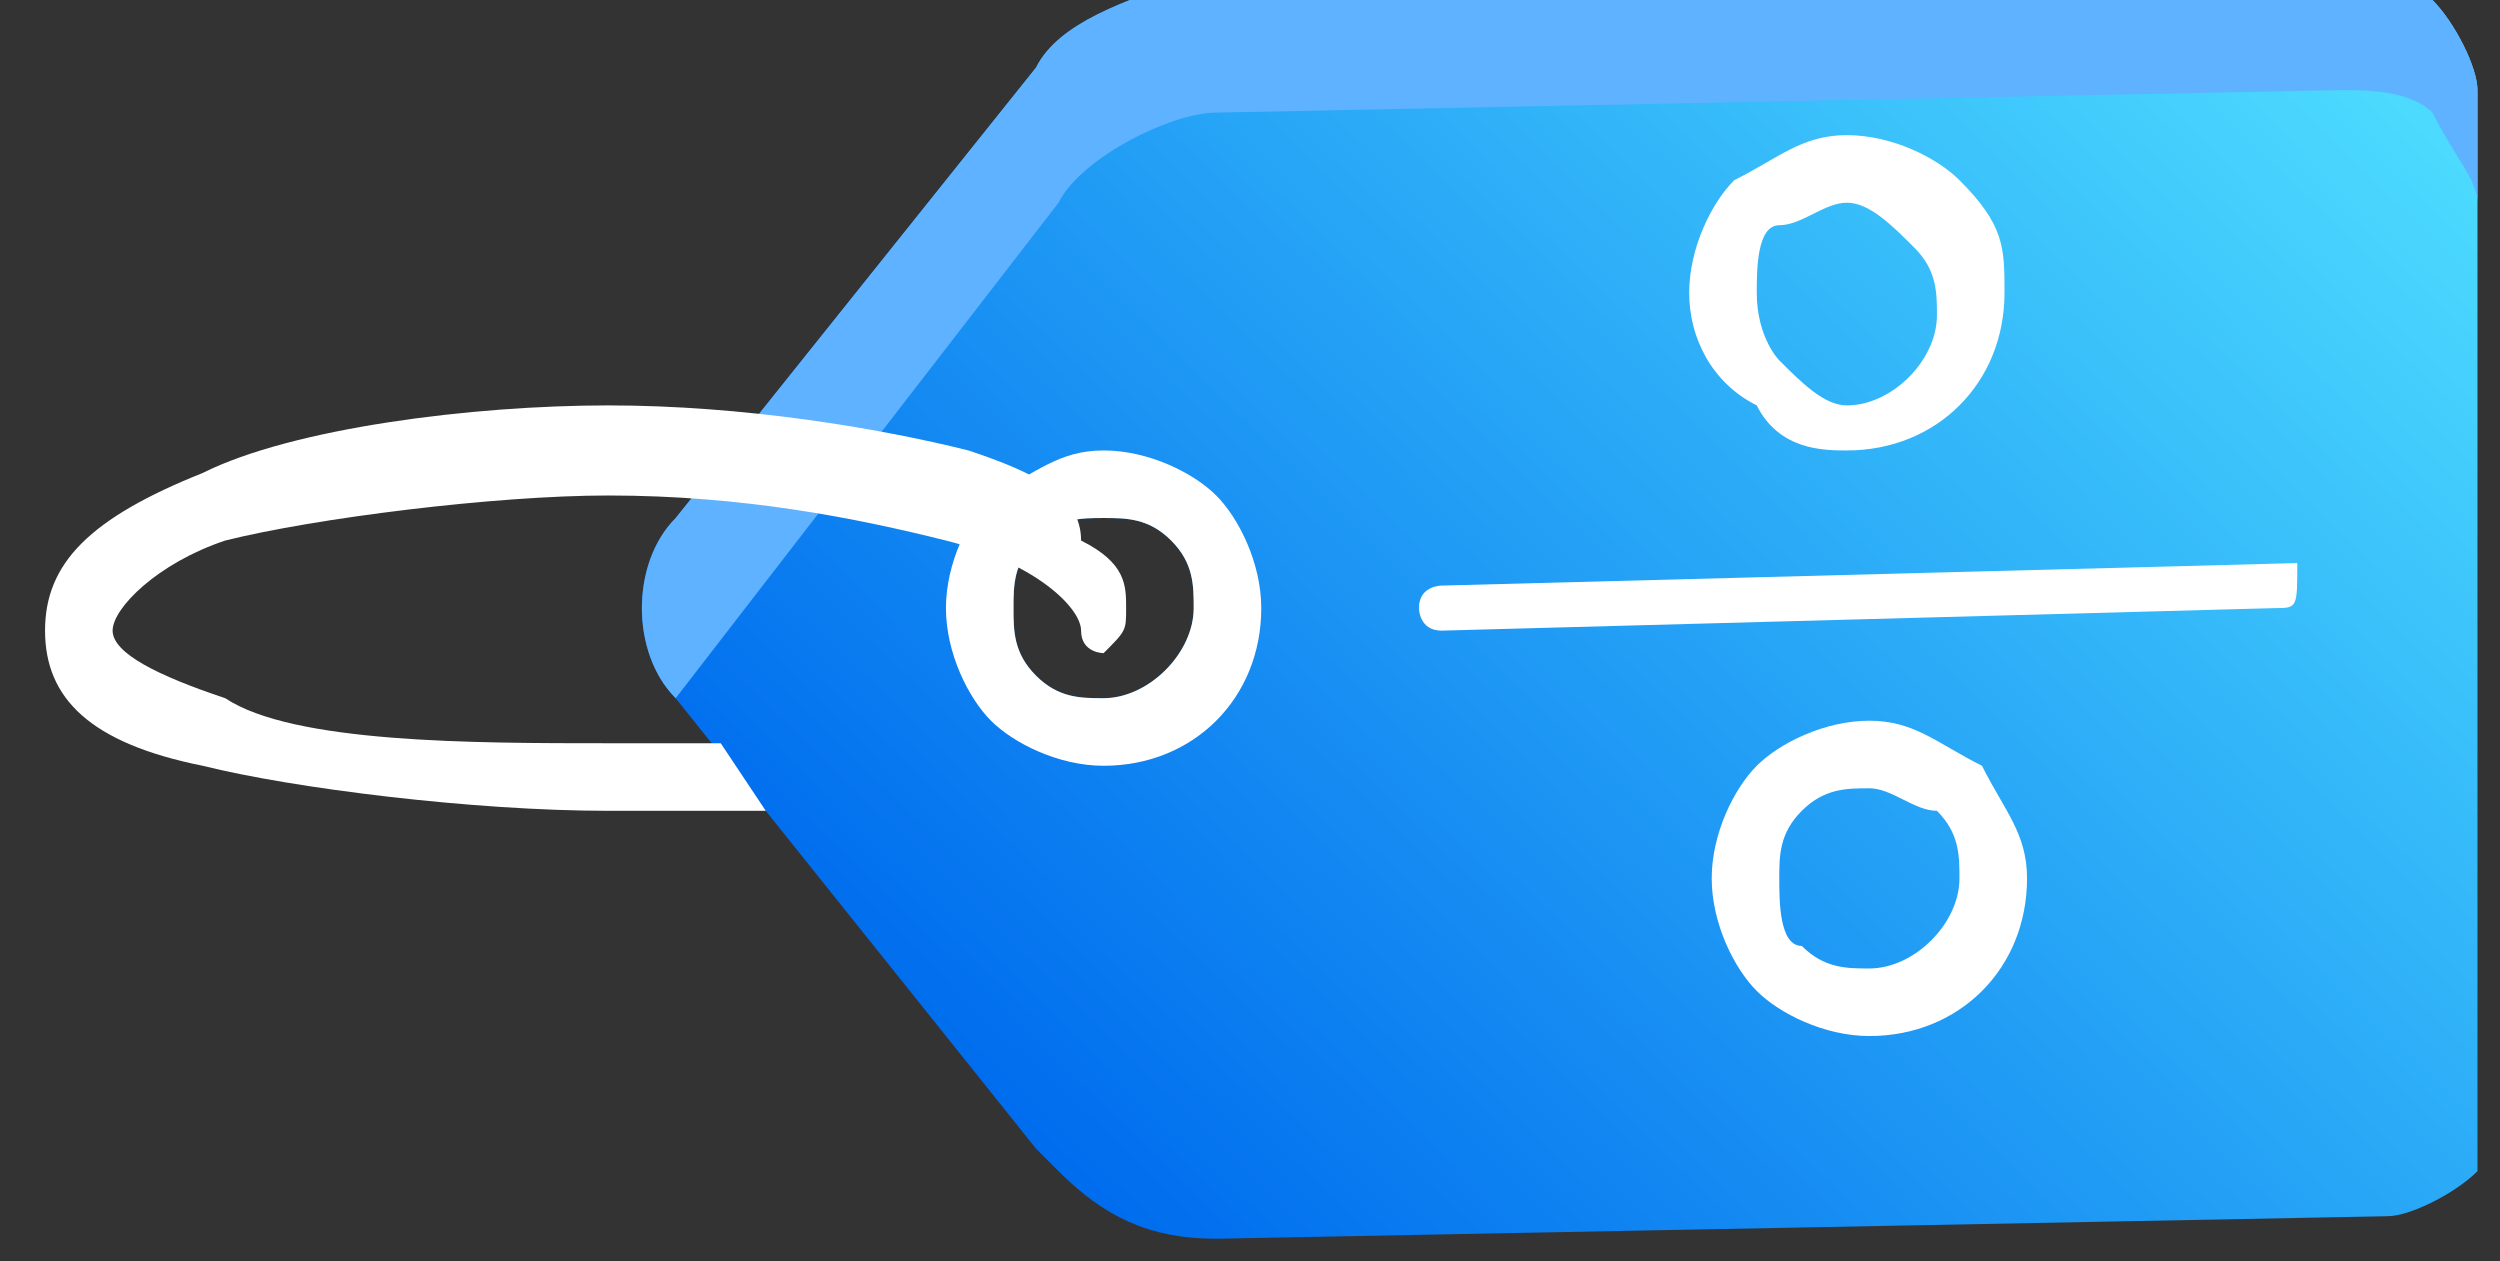 <?xml version="1.0" encoding="utf-8"?>
<!-- Generator: Adobe Illustrator 22.0.0, SVG Export Plug-In . SVG Version: 6.00 Build 0)  -->
<svg version="1.1" id="Layer_1" xmlns="http://www.w3.org/2000/svg" xmlns:xlink="http://www.w3.org/1999/xlink" x="0px" y="0px"
	 viewBox="0 0 11.1 5.6" style="enable-background:new 0 0 11.1 5.6;" xml:space="preserve">
<rect x="0" y="0" width="11.1" height="5.6" fill="#333333" stroke="none"/>
<style type="text/css">
	.st0{fill:url(#SVGID_1_);}
	.st1{fill:#5FB2FF;}
	.st2{fill:#FFFFFF;}
</style>
<g>
	<g>
		
			<linearGradient id="SVGID_1_" gradientUnits="userSpaceOnUse" x1="8.188" y1="0.948" x2="8.188" y2="8.886" gradientTransform="matrix(0.718 0.696 -0.696 0.718 5.355 -6.59)">
			<stop  offset="0" style="stop-color:#50E0FF"/>
			<stop  offset="1" style="stop-color:#006DEE"/>
		</linearGradient>
		<path class="st0" d="M4.6,0.3L3,2.3C2.8,2.5,2.8,2.9,3,3.1l1.6,2c0,0,0,0,0.1,0.1c0.2,0.2,0.4,0.3,0.7,0.3l5.2-0.1
			c0.1,0,0.3-0.1,0.4-0.2C11,5.1,11,4.9,11,4.8L11,0.4c0-0.1-0.1-0.3-0.2-0.4c-0.1-0.1-0.2-0.1-0.4-0.1L5.3-0.1C5,0,4.7,0.1,4.6,0.3
			z M5.2,2.4c0.1,0.1,0.1,0.2,0.1,0.3c0,0.2-0.2,0.4-0.4,0.4c-0.1,0-0.2,0-0.3-0.1S4.5,2.8,4.5,2.7c0-0.1,0-0.2,0.1-0.3
			c0.1-0.1,0.2-0.1,0.3-0.1C5,2.3,5.1,2.3,5.2,2.4z"/>
		<path class="st1" d="M4.6,0.3L3,2.3C2.8,2.5,2.8,2.9,3,3.1l1.7-2.2c0.1-0.2,0.5-0.4,0.7-0.4l5-0.1c0.1,0,0.3,0,0.4,0.1
			C10.9,0.7,11,0.8,11,0.9L11,4.8L11,0.4c0-0.1-0.1-0.3-0.2-0.4c-0.1-0.1-0.2-0.1-0.4-0.1L5.3-0.1C5,0,4.7,0.1,4.6,0.3z"/>
		<path class="st2" d="M4.4,2.2C4.3,2.3,4.2,2.5,4.2,2.7c0,0.2,0.1,0.4,0.2,0.5c0.1,0.1,0.3,0.2,0.5,0.2c0.4,0,0.7-0.3,0.7-0.7
			c0-0.2-0.1-0.4-0.2-0.5C5.3,2.1,5.1,2,4.9,2C4.7,2,4.6,2.1,4.4,2.2z M5.2,2.4c0.1,0.1,0.1,0.2,0.1,0.3c0,0.2-0.2,0.4-0.4,0.4
			c-0.1,0-0.2,0-0.3-0.1S4.5,2.8,4.5,2.7c0-0.1,0-0.2,0.1-0.3c0.1-0.1,0.2-0.1,0.3-0.1C5,2.3,5.1,2.3,5.2,2.4z"/>
		<path class="st2" d="M8.8,3.4C8.9,3.6,9,3.7,9,3.9c0,0.4-0.3,0.7-0.7,0.7c-0.2,0-0.4-0.1-0.5-0.2C7.7,4.3,7.6,4.1,7.6,3.9
			c0-0.2,0.1-0.4,0.2-0.5c0.1-0.1,0.3-0.2,0.5-0.2C8.5,3.2,8.6,3.3,8.8,3.4z M8,4.2c0.1,0.1,0.2,0.1,0.3,0.1c0.2,0,0.4-0.2,0.4-0.4
			c0-0.1,0-0.2-0.1-0.3C8.5,3.6,8.4,3.5,8.3,3.5c-0.1,0-0.2,0-0.3,0.1C7.9,3.7,7.9,3.8,7.9,3.9C7.9,4,7.9,4.2,8,4.2z"/>
		<path class="st2" d="M8.7,0.8C8.9,1,8.9,1.1,8.9,1.3C8.9,1.7,8.6,2,8.2,2C8.1,2,7.9,2,7.8,1.8C7.6,1.7,7.5,1.5,7.5,1.3
			c0-0.2,0.1-0.4,0.2-0.5C7.9,0.7,8,0.6,8.2,0.6C8.4,0.6,8.6,0.7,8.7,0.8z M7.9,1.6C8,1.7,8.1,1.8,8.2,1.8c0.2,0,0.4-0.2,0.4-0.4
			c0-0.1,0-0.2-0.1-0.3C8.4,1,8.3,0.9,8.2,0.9C8.1,0.9,8,1,7.9,1S7.8,1.2,7.8,1.3C7.8,1.5,7.9,1.6,7.9,1.6z"/>
		<path class="st2" d="M10.2,2.5C10.2,2.5,10.2,2.6,10.2,2.5c0,0.2,0,0.2-0.1,0.2L6.4,2.8c-0.1,0-0.1-0.1-0.1-0.1
			c0-0.1,0.1-0.1,0.1-0.1L10.2,2.5C10.1,2.5,10.2,2.5,10.2,2.5z"/>
		<path class="st2" d="M3.2,3.3c-0.2,0-0.3,0-0.5,0C2.1,3.3,1.3,3.3,1,3.1C0.7,3,0.5,2.9,0.5,2.8c0-0.1,0.2-0.3,0.5-0.4
			c0.4-0.1,1.2-0.2,1.7-0.2c0.6,0,1.1,0.1,1.5,0.2c0.4,0.1,0.6,0.3,0.6,0.4c0,0.1,0.1,0.1,0.1,0.1C5,2.8,5,2.8,5,2.7
			c0-0.1,0-0.2-0.2-0.3C4.8,2.2,4.6,2.1,4.3,2c-0.4-0.1-1-0.2-1.6-0.2c-0.6,0-1.4,0.1-1.8,0.3C0.4,2.3,0.2,2.5,0.2,2.8
			c0,0.3,0.2,0.5,0.7,0.6c0.4,0.1,1.2,0.2,1.8,0.2c0.2,0,0.5,0,0.7,0L3.2,3.3z"/>
	</g>
</g>
</svg>
